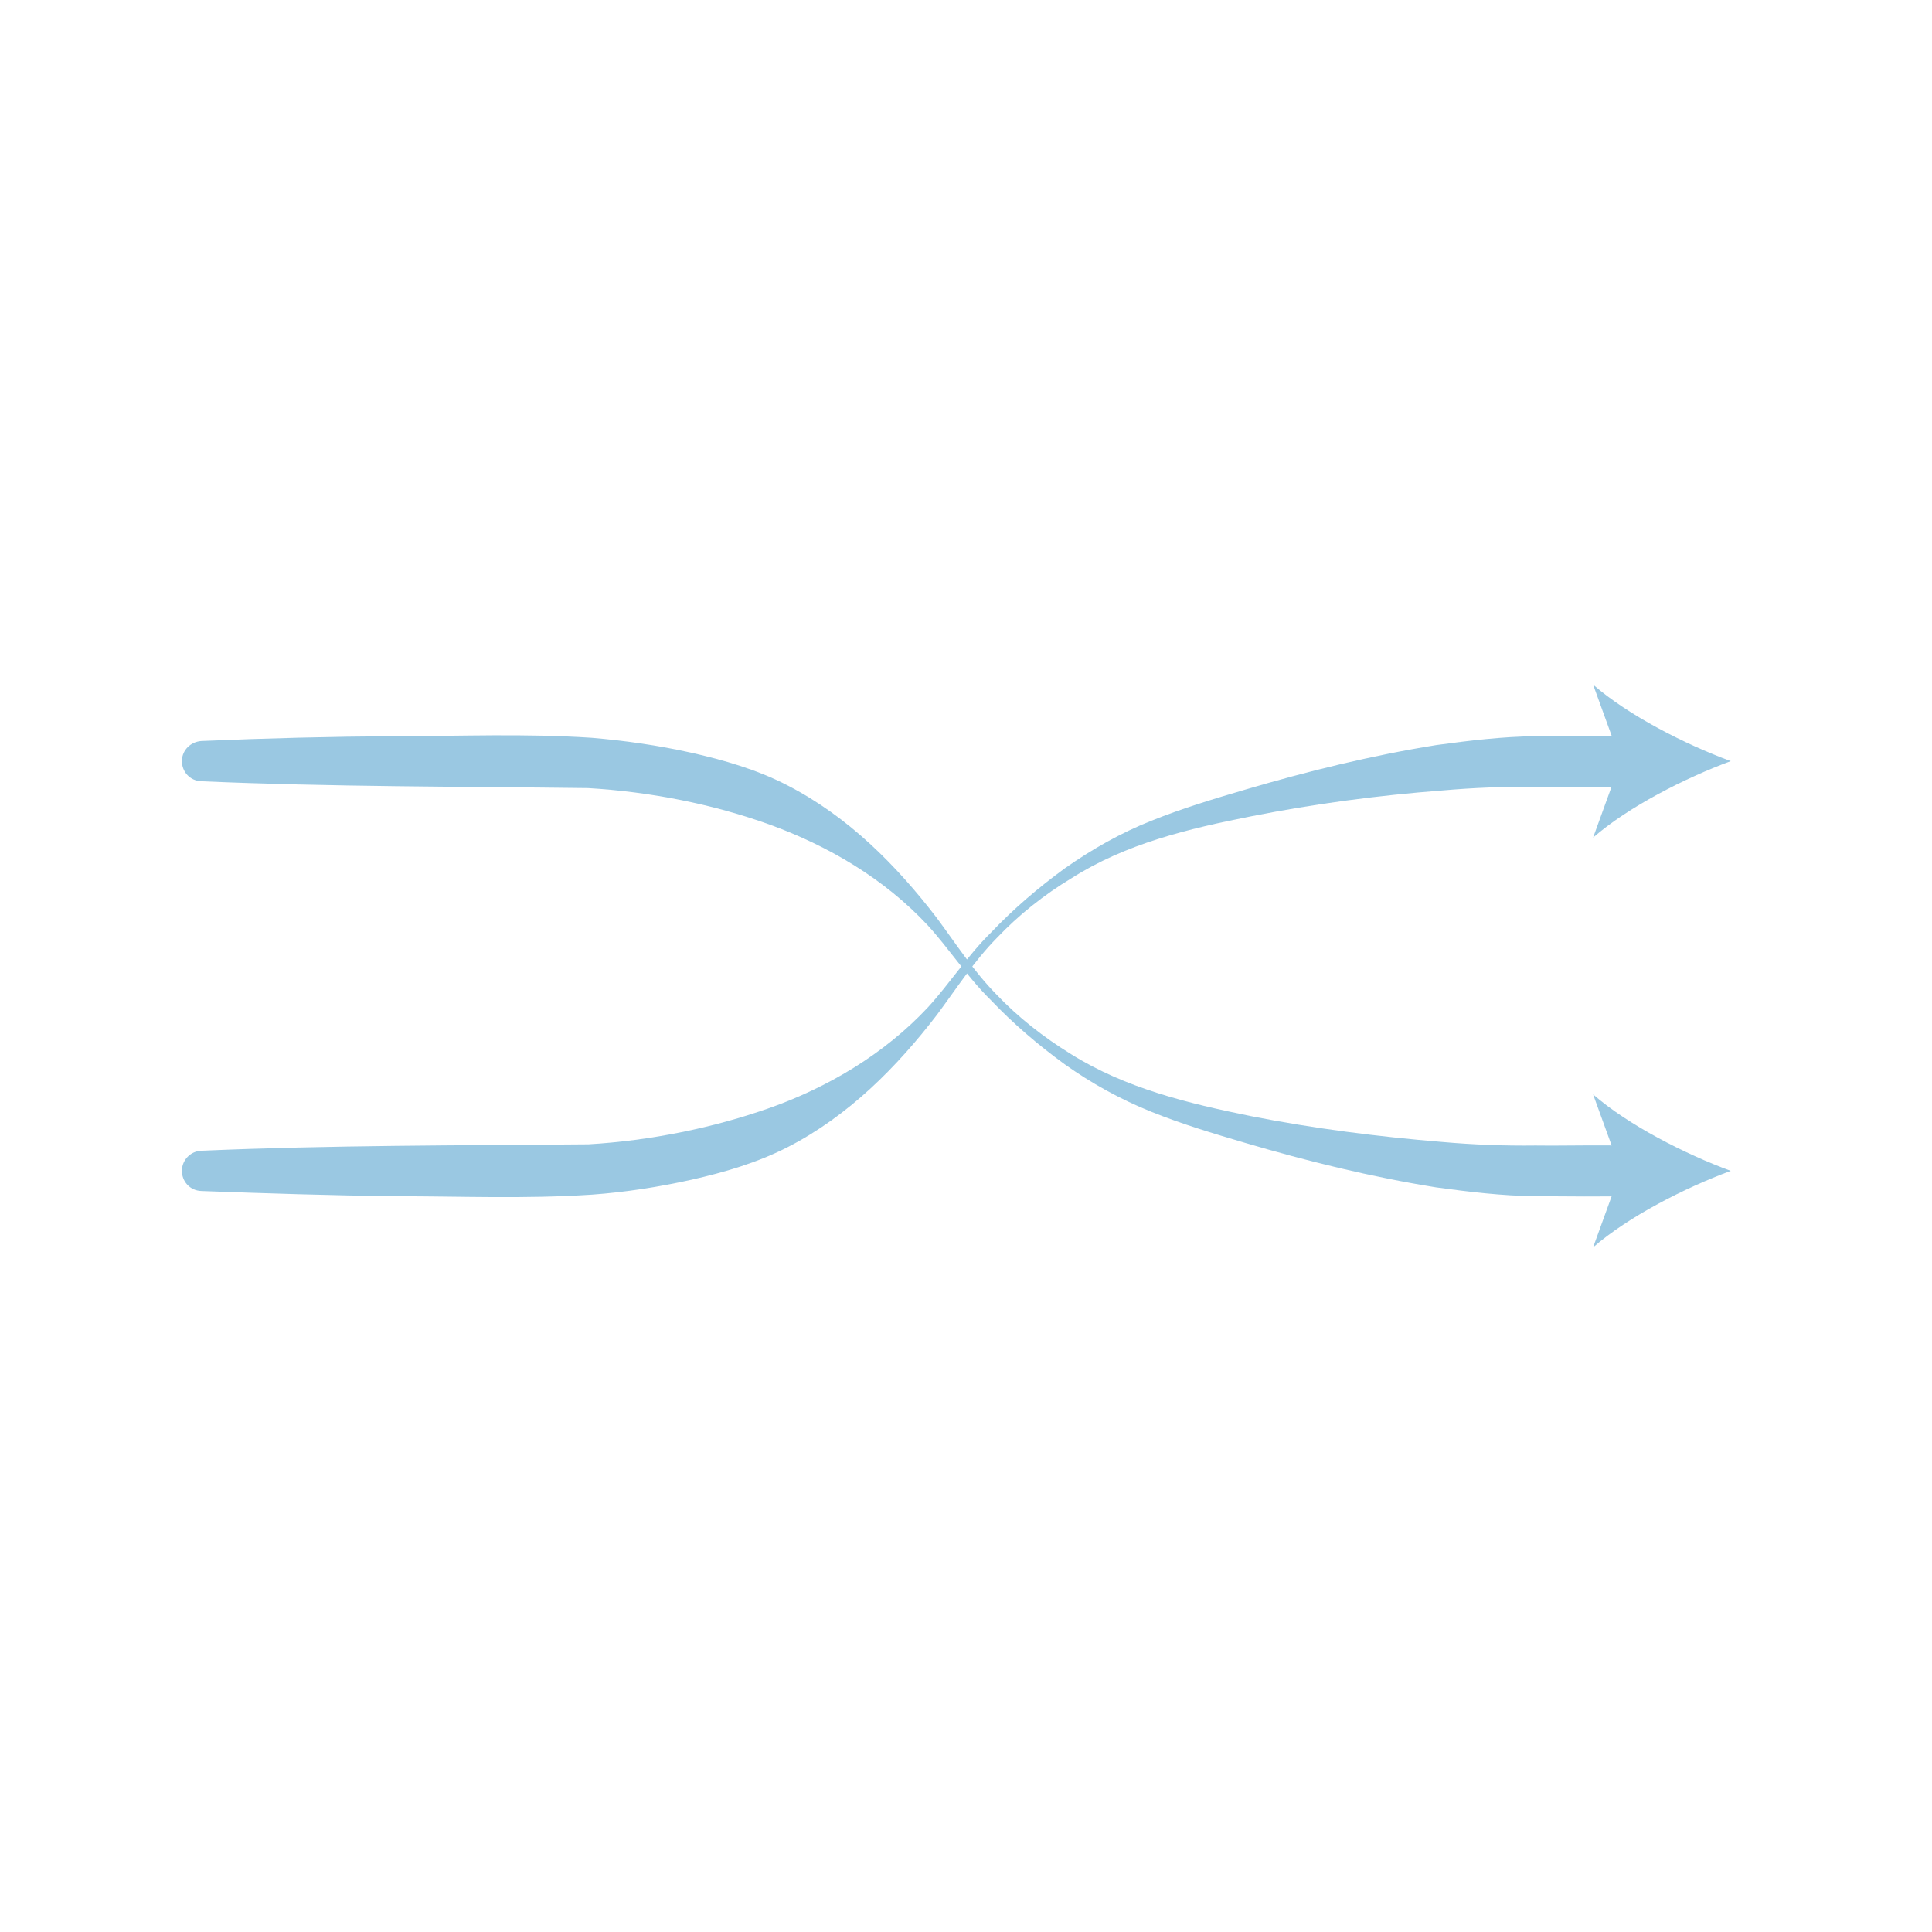 <?xml version="1.0" encoding="utf-8"?>
<!-- Generator: Adobe Illustrator 26.0.0, SVG Export Plug-In . SVG Version: 6.00 Build 0)  -->
<svg version="1.1" id="randomtune" xmlns="http://www.w3.org/2000/svg" xmlns:xlink="http://www.w3.org/1999/xlink" x="0px" y="0px" viewBox="0 0 48 48" style="enable-background:new 0 0 48 48;" xml:space="preserve">
	<style type="text/css">
	.st0{fill:#9AC8E2;}
</style>
	<path class="st0" d="M5,18.41c1.61-0.07,3.22-0.11,4.83-0.12c1.63,0,3.18-0.07,4.87,0.04c0.83,0.07,1.66,0.19,2.47,0.37
			c0.8,0.18,1.64,0.42,2.39,0.81c1.52,0.78,2.72,2,3.71,3.29c0.49,0.66,0.92,1.33,1.48,1.9c0.55,0.58,1.18,1.07,1.86,1.49
			c1.36,0.85,2.9,1.22,4.47,1.54c1.57,0.31,3.16,0.51,4.73,0.64c0.79,0.07,1.57,0.1,2.34,0.09c0.81,0.01,1.61-0.02,2.42,0.01
			c0.34,0.01,0.61,0.3,0.6,0.64c-0.01,0.33-0.28,0.59-0.6,0.6c-0.81,0.03-1.61,0.01-2.42,0.01c-0.84-0.01-1.66-0.11-2.47-0.22
			c-1.62-0.26-3.2-0.65-4.76-1.11c-0.78-0.23-1.55-0.46-2.32-0.77c-0.77-0.31-1.49-0.71-2.15-1.18c-0.66-0.48-1.28-1.01-1.84-1.6
			c-0.58-0.57-1.03-1.27-1.56-1.85c-1.09-1.17-2.49-1.98-3.92-2.5c-1.41-0.51-2.98-0.82-4.52-0.91C11.48,19.54,8.2,19.55,5,19.41
			c-0.28-0.01-0.49-0.24-0.48-0.52C4.53,18.63,4.74,18.43,5,18.41z" />
	<path class="st0" d="M43,29.09c-1.14,0.42-2.55,1.14-3.42,1.9l0.69-1.9l-0.69-1.9C40.45,27.95,41.86,28.67,43,29.09z" />
	<path class="st0" d="M5,28.59c3.2-0.14,6.48-0.13,9.62-0.16c1.54-0.09,3.11-0.41,4.52-0.91c1.43-0.51,2.83-1.33,3.92-2.5
			c0.53-0.58,0.98-1.28,1.56-1.85c0.56-0.59,1.18-1.12,1.84-1.6c0.67-0.47,1.39-0.88,2.15-1.18c0.77-0.31,1.54-0.54,2.32-0.77
			c1.56-0.46,3.14-0.85,4.76-1.11c0.81-0.11,1.63-0.21,2.47-0.22c0.81,0.01,1.61-0.02,2.42,0.01c0.34,0.01,0.61,0.3,0.6,0.64
			c-0.01,0.33-0.28,0.59-0.6,0.6c-0.81,0.03-1.61,0.01-2.42,0.01c-0.77-0.01-1.55,0.02-2.34,0.09c-1.58,0.12-3.16,0.33-4.73,0.64
			c-1.57,0.31-3.12,0.68-4.47,1.54c-0.68,0.41-1.31,0.91-1.86,1.49c-0.56,0.57-0.99,1.24-1.48,1.9c-0.99,1.29-2.19,2.51-3.71,3.29
			c-0.76,0.39-1.59,0.63-2.39,0.81c-0.81,0.18-1.64,0.31-2.47,0.37c-1.69,0.11-3.24,0.04-4.87,0.04C8.22,29.7,6.61,29.65,5,29.59
			c-0.28-0.01-0.49-0.24-0.48-0.52C4.53,28.81,4.74,28.6,5,28.59z" />
	<path class="st0" d="M43,18.91c-1.14,0.42-2.55,1.14-3.42,1.9l0.69-1.9l-0.69-1.9C40.45,17.77,41.86,18.49,43,18.91z" />
</svg>
